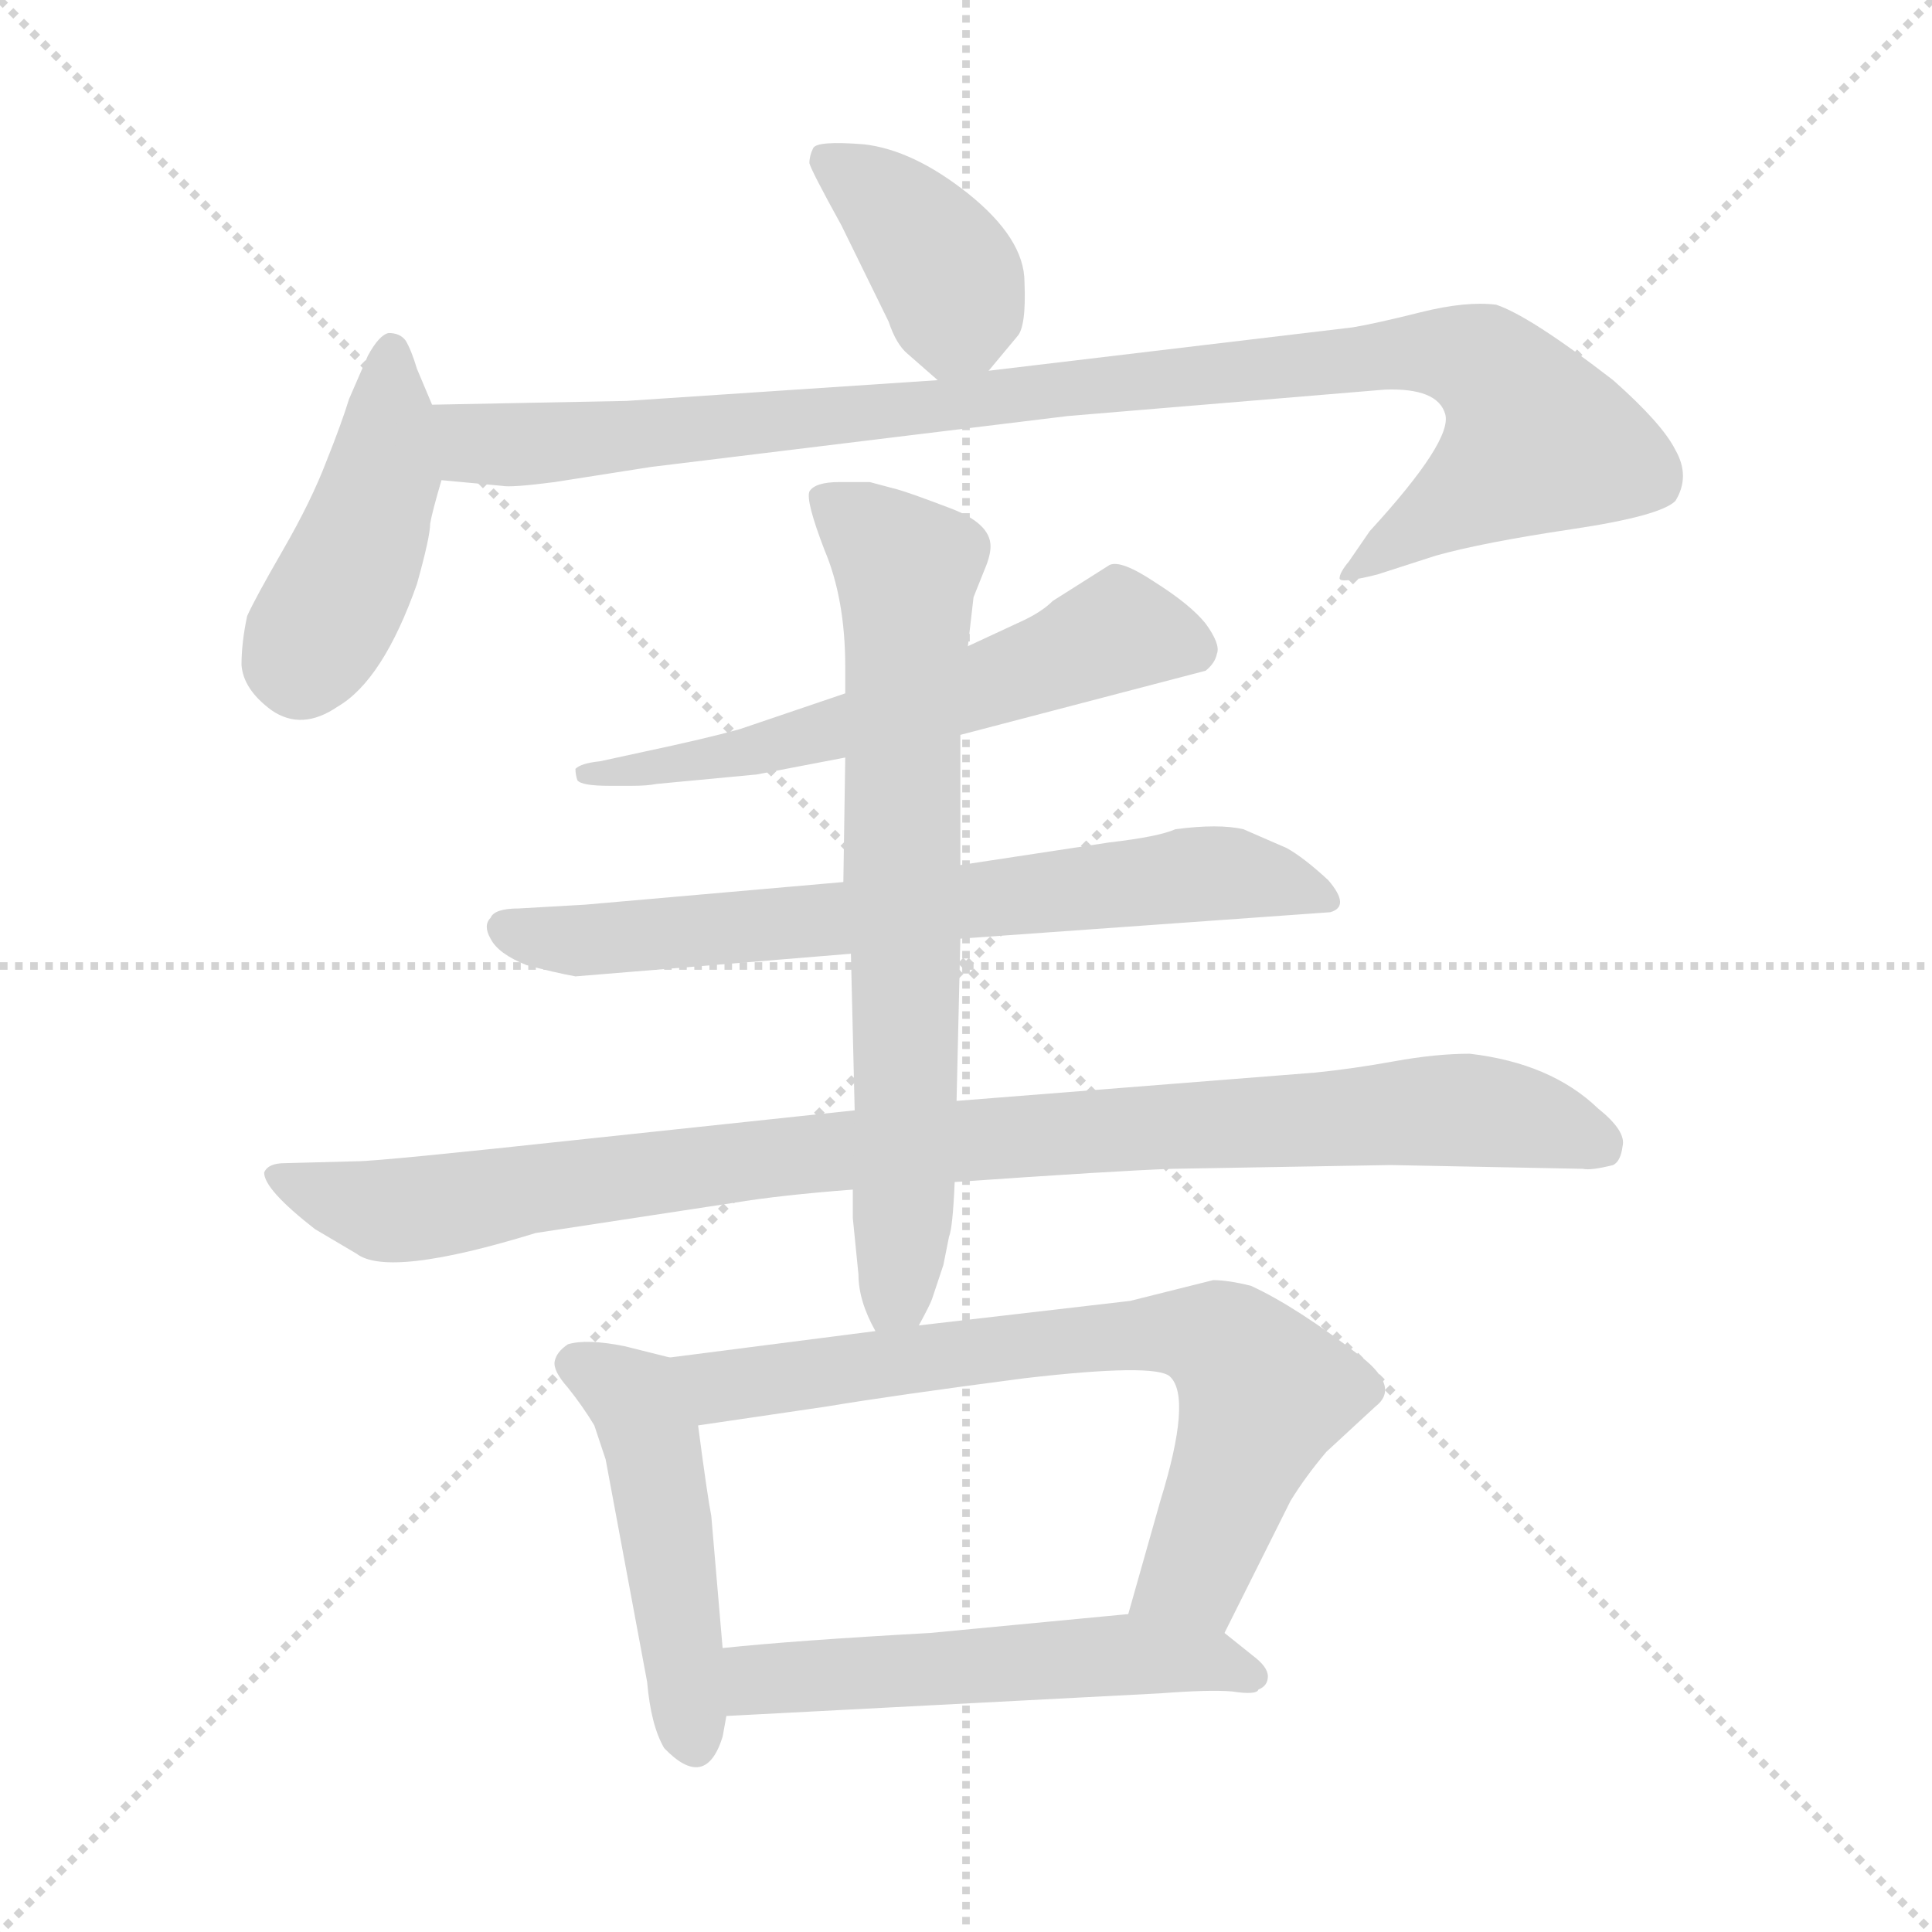<svg xmlns="http://www.w3.org/2000/svg" version="1.1" viewBox="0 0 1024 1024">
  <g stroke="lightgray" stroke-dasharray="1,1" stroke-width="1" transform="scale(4, 4)">
    <line x1="0" y1="0" x2="256" y2="256" />
    <line x1="256" y1="0" x2="0" y2="256" />
    <line x1="128" y1="0" x2="128" y2="256" />
    <line x1="0" y1="128" x2="256" y2="128" />
  </g>
  <g transform="scale(1.0, -1.0) translate(0.0, -801.50)">
    <style type="text/css">
      
        @keyframes keyframes0 {
          from {
            stroke: blue;
            stroke-dashoffset: 390;
            stroke-width: 128;
          }
          56% {
            animation-timing-function: step-end;
            stroke: blue;
            stroke-dashoffset: 0;
            stroke-width: 128;
          }
          to {
            stroke: black;
            stroke-width: 1024;
          }
        }
        #make-me-a-hanzi-animation-0 {
          animation: keyframes0 0.567s both;
          animation-delay: 0s;
          animation-timing-function: linear;
        }
      
        @keyframes keyframes1 {
          from {
            stroke: blue;
            stroke-dashoffset: 436;
            stroke-width: 128;
          }
          59% {
            animation-timing-function: step-end;
            stroke: blue;
            stroke-dashoffset: 0;
            stroke-width: 128;
          }
          to {
            stroke: black;
            stroke-width: 1024;
          }
        }
        #make-me-a-hanzi-animation-1 {
          animation: keyframes1 0.605s both;
          animation-delay: 0.567s;
          animation-timing-function: linear;
        }
      
        @keyframes keyframes2 {
          from {
            stroke: blue;
            stroke-dashoffset: 989;
            stroke-width: 128;
          }
          76% {
            animation-timing-function: step-end;
            stroke: blue;
            stroke-dashoffset: 0;
            stroke-width: 128;
          }
          to {
            stroke: black;
            stroke-width: 1024;
          }
        }
        #make-me-a-hanzi-animation-2 {
          animation: keyframes2 1.055s both;
          animation-delay: 1.172s;
          animation-timing-function: linear;
        }
      
        @keyframes keyframes3 {
          from {
            stroke: blue;
            stroke-dashoffset: 589;
            stroke-width: 128;
          }
          66% {
            animation-timing-function: step-end;
            stroke: blue;
            stroke-dashoffset: 0;
            stroke-width: 128;
          }
          to {
            stroke: black;
            stroke-width: 1024;
          }
        }
        #make-me-a-hanzi-animation-3 {
          animation: keyframes3 0.729s both;
          animation-delay: 2.227s;
          animation-timing-function: linear;
        }
      
        @keyframes keyframes4 {
          from {
            stroke: blue;
            stroke-dashoffset: 692;
            stroke-width: 128;
          }
          69% {
            animation-timing-function: step-end;
            stroke: blue;
            stroke-dashoffset: 0;
            stroke-width: 128;
          }
          to {
            stroke: black;
            stroke-width: 1024;
          }
        }
        #make-me-a-hanzi-animation-4 {
          animation: keyframes4 0.813s both;
          animation-delay: 2.956s;
          animation-timing-function: linear;
        }
      
        @keyframes keyframes5 {
          from {
            stroke: blue;
            stroke-dashoffset: 966;
            stroke-width: 128;
          }
          76% {
            animation-timing-function: step-end;
            stroke: blue;
            stroke-dashoffset: 0;
            stroke-width: 128;
          }
          to {
            stroke: black;
            stroke-width: 1024;
          }
        }
        #make-me-a-hanzi-animation-5 {
          animation: keyframes5 1.036s both;
          animation-delay: 3.77s;
          animation-timing-function: linear;
        }
      
        @keyframes keyframes6 {
          from {
            stroke: blue;
            stroke-dashoffset: 710;
            stroke-width: 128;
          }
          70% {
            animation-timing-function: step-end;
            stroke: blue;
            stroke-dashoffset: 0;
            stroke-width: 128;
          }
          to {
            stroke: black;
            stroke-width: 1024;
          }
        }
        #make-me-a-hanzi-animation-6 {
          animation: keyframes6 0.828s both;
          animation-delay: 4.806s;
          animation-timing-function: linear;
        }
      
        @keyframes keyframes7 {
          from {
            stroke: blue;
            stroke-dashoffset: 473;
            stroke-width: 128;
          }
          61% {
            animation-timing-function: step-end;
            stroke: blue;
            stroke-dashoffset: 0;
            stroke-width: 128;
          }
          to {
            stroke: black;
            stroke-width: 1024;
          }
        }
        #make-me-a-hanzi-animation-7 {
          animation: keyframes7 0.635s both;
          animation-delay: 5.633s;
          animation-timing-function: linear;
        }
      
        @keyframes keyframes8 {
          from {
            stroke: blue;
            stroke-dashoffset: 713;
            stroke-width: 128;
          }
          70% {
            animation-timing-function: step-end;
            stroke: blue;
            stroke-dashoffset: 0;
            stroke-width: 128;
          }
          to {
            stroke: black;
            stroke-width: 1024;
          }
        }
        #make-me-a-hanzi-animation-8 {
          animation: keyframes8 0.83s both;
          animation-delay: 6.268s;
          animation-timing-function: linear;
        }
      
        @keyframes keyframes9 {
          from {
            stroke: blue;
            stroke-dashoffset: 535;
            stroke-width: 128;
          }
          64% {
            animation-timing-function: step-end;
            stroke: blue;
            stroke-dashoffset: 0;
            stroke-width: 128;
          }
          to {
            stroke: black;
            stroke-width: 1024;
          }
        }
        #make-me-a-hanzi-animation-9 {
          animation: keyframes9 0.685s both;
          animation-delay: 7.099s;
          animation-timing-function: linear;
        }
      
    </style>
    
      <path d="M 524 605 L 539 623 Q 544 628 543 652 Q 543 675 513 699 Q 484 722 458 725 Q 433 727 431 723 Q 429 719 429 715 Q 430 711 446 682 L 471 631 Q 475 619 481 614 L 497 600 C 510 588 510 588 524 605 Z" fill="lightgray" />
    
      <path d="M 229 587 L 221 606 Q 218 616 215 621 Q 212 625 206 625 Q 201 624 195 613 L 185 590 Q 181 577 173 557 Q 165 536 150 510 Q 135 484 131 475 Q 128 461 128 449 Q 129 436 144 425 Q 160 414 179 427 Q 203 441 221 492 Q 228 517 228 524 Q 229 530 234 547 C 239 564 239 564 229 587 Z" fill="lightgray" />
    
      <path d="M 234 547 L 266 544 Q 271 543 294 546 L 345 554 L 566 581 L 734 595 Q 762 596 766 582 Q 770 568 726 520 L 715 504 Q 710 498 710 495 Q 710 492 730 497 L 761 507 Q 786 514 833 521 Q 880 528 888 536 Q 896 549 888 563 Q 881 577 855 600 Q 811 634 793 640 Q 777 642 753 636 Q 729 630 717 628 L 524 605 L 497 600 L 332 589 L 229 587 C 199 586 204 550 234 547 Z" fill="lightgray" />
    
      <path d="M 509 412 L 639 446 Q 644 450 645 455 Q 647 460 639 471 Q 631 481 612 493 Q 594 505 588 502 L 558 483 Q 552 477 541 472 L 513 459 L 448 434 L 392 415 Q 374 410 341 403 L 318 398 Q 308 397 305 394 Q 305 391 306 388 Q 308 385 323 385 L 335 385 Q 343 385 348 386 L 401 391 L 448 400 L 509 412 Z" fill="lightgray" />
    
      <path d="M 509 304 L 705 318 Q 716 321 704 335 Q 691 347 682 352 L 659 362 Q 646 365 623 362 Q 614 358 588 355 L 509 343 L 447 334 L 310 322 L 275 320 Q 262 320 260 315 Q 256 311 260 304 Q 264 296 279 290 Q 294 286 305 284 L 451 296 L 509 304 Z" fill="lightgray" />
    
      <path d="M 621 182 L 737 184 L 839 182 Q 843 181 855 184 Q 859 186 860 194 Q 862 202 847 214 Q 822 238 779 243 Q 761 243 739 239 Q 717 235 697 233 L 507 218 L 453 213 L 312 198 Q 201 186 189 186 L 151 185 Q 142 185 140 180 Q 140 171 167 150 L 189 137 Q 206 124 284 148 L 389 164 Q 413 168 452 171 L 506 175 Q 592 181 621 182 Z" fill="lightgray" />
    
      <path d="M 507 218 L 509 304 L 509 343 L 509 412 L 513 459 L 516 485 L 522 500 Q 525 507 525 512 Q 525 524 504 532 Q 483 540 476 542 L 461 546 L 445 546 Q 432 546 429 541 Q 427 536 437 510 Q 448 484 448 448 L 448 434 L 448 400 L 447 334 L 451 296 L 453 213 L 452 171 L 452 156 L 455 126 Q 455 112 464 96 C 474 74 474 74 487 99 Q 493 110 494 113 L 500 131 L 503 146 Q 505 151 506 175 L 507 218 Z" fill="lightgray" />
    
      <path d="M 355 82 L 331 88 Q 311 92 301 89 Q 295 85 294 80 Q 293 75 301 66 Q 309 56 315 46 L 321 28 L 343 -90 Q 345 -113 352 -125 Q 374 -148 383 -119 L 385 -108 L 383 -72 L 377 -2 Q 375 8 370 46 C 366 76 366 79 355 82 Z" fill="lightgray" />
    
      <path d="M 464 96 L 355 82 C 325 78 340 42 370 46 L 438 56 Q 474 62 543 71 Q 612 79 620 72 Q 632 61 615 6 L 598 -54 C 590 -83 636 -91 649 -64 L 684 6 Q 692 19 703 32 L 729 56 Q 742 66 722 82 Q 687 109 663 120 Q 651 123 643 123 L 599 112 L 487 99 L 464 96 Z" fill="lightgray" />
    
      <path d="M 385 -108 L 615 -96 Q 641 -94 653 -95 Q 666 -97 667 -94 Q 672 -92 672 -87 Q 672 -82 664 -76 L 649 -64 C 632 -51 628 -51 598 -54 L 493 -64 Q 421 -68 383 -72 C 353 -75 355 -110 385 -108 Z" fill="lightgray" />
    
    
      <clipPath id="make-me-a-hanzi-clip-0">
        <path d="M 524 605 L 539 623 Q 544 628 543 652 Q 543 675 513 699 Q 484 722 458 725 Q 433 727 431 723 Q 429 719 429 715 Q 430 711 446 682 L 471 631 Q 475 619 481 614 L 497 600 C 510 588 510 588 524 605 Z" />
      </clipPath>
      <path clip-path="url(#make-me-a-hanzi-clip-0)" d="M 437 717 L 469 696 L 501 658 L 506 640 L 502 613" fill="none" id="make-me-a-hanzi-animation-0" stroke-dasharray="262 524" stroke-linecap="round" />
    
      <clipPath id="make-me-a-hanzi-clip-1">
        <path d="M 229 587 L 221 606 Q 218 616 215 621 Q 212 625 206 625 Q 201 624 195 613 L 185 590 Q 181 577 173 557 Q 165 536 150 510 Q 135 484 131 475 Q 128 461 128 449 Q 129 436 144 425 Q 160 414 179 427 Q 203 441 221 492 Q 228 517 228 524 Q 229 530 234 547 C 239 564 239 564 229 587 Z" />
      </clipPath>
      <path clip-path="url(#make-me-a-hanzi-clip-1)" d="M 208 617 L 203 548 L 159 446" fill="none" id="make-me-a-hanzi-animation-1" stroke-dasharray="308 616" stroke-linecap="round" />
    
      <clipPath id="make-me-a-hanzi-clip-2">
        <path d="M 234 547 L 266 544 Q 271 543 294 546 L 345 554 L 566 581 L 734 595 Q 762 596 766 582 Q 770 568 726 520 L 715 504 Q 710 498 710 495 Q 710 492 730 497 L 761 507 Q 786 514 833 521 Q 880 528 888 536 Q 896 549 888 563 Q 881 577 855 600 Q 811 634 793 640 Q 777 642 753 636 Q 729 630 717 628 L 524 605 L 497 600 L 332 589 L 229 587 C 199 586 204 550 234 547 Z" />
      </clipPath>
      <path clip-path="url(#make-me-a-hanzi-clip-2)" d="M 236 581 L 253 567 L 282 566 L 736 614 L 778 612 L 791 605 L 815 568 L 722 499 L 713 499" fill="none" id="make-me-a-hanzi-animation-2" stroke-dasharray="861 1722" stroke-linecap="round" />
    
      <clipPath id="make-me-a-hanzi-clip-3">
        <path d="M 509 412 L 639 446 Q 644 450 645 455 Q 647 460 639 471 Q 631 481 612 493 Q 594 505 588 502 L 558 483 Q 552 477 541 472 L 513 459 L 448 434 L 392 415 Q 374 410 341 403 L 318 398 Q 308 397 305 394 Q 305 391 306 388 Q 308 385 323 385 L 335 385 Q 343 385 348 386 L 401 391 L 448 400 L 509 412 Z" />
      </clipPath>
      <path clip-path="url(#make-me-a-hanzi-clip-3)" d="M 632 457 L 590 466 L 453 417 L 341 393 L 311 392" fill="none" id="make-me-a-hanzi-animation-3" stroke-dasharray="461 922" stroke-linecap="round" />
    
      <clipPath id="make-me-a-hanzi-clip-4">
        <path d="M 509 304 L 705 318 Q 716 321 704 335 Q 691 347 682 352 L 659 362 Q 646 365 623 362 Q 614 358 588 355 L 509 343 L 447 334 L 310 322 L 275 320 Q 262 320 260 315 Q 256 311 260 304 Q 264 296 279 290 Q 294 286 305 284 L 451 296 L 509 304 Z" />
      </clipPath>
      <path clip-path="url(#make-me-a-hanzi-clip-4)" d="M 270 310 L 303 303 L 355 306 L 643 339 L 702 326" fill="none" id="make-me-a-hanzi-animation-4" stroke-dasharray="564 1128" stroke-linecap="round" />
    
      <clipPath id="make-me-a-hanzi-clip-5">
        <path d="M 621 182 L 737 184 L 839 182 Q 843 181 855 184 Q 859 186 860 194 Q 862 202 847 214 Q 822 238 779 243 Q 761 243 739 239 Q 717 235 697 233 L 507 218 L 453 213 L 312 198 Q 201 186 189 186 L 151 185 Q 142 185 140 180 Q 140 171 167 150 L 189 137 Q 206 124 284 148 L 389 164 Q 413 168 452 171 L 506 175 Q 592 181 621 182 Z" />
      </clipPath>
      <path clip-path="url(#make-me-a-hanzi-clip-5)" d="M 147 179 L 169 168 L 209 160 L 432 191 L 750 213 L 795 212 L 848 194" fill="none" id="make-me-a-hanzi-animation-5" stroke-dasharray="838 1676" stroke-linecap="round" />
    
      <clipPath id="make-me-a-hanzi-clip-6">
        <path d="M 507 218 L 509 304 L 509 343 L 509 412 L 513 459 L 516 485 L 522 500 Q 525 507 525 512 Q 525 524 504 532 Q 483 540 476 542 L 461 546 L 445 546 Q 432 546 429 541 Q 427 536 437 510 Q 448 484 448 448 L 448 434 L 448 400 L 447 334 L 451 296 L 453 213 L 452 171 L 452 156 L 455 126 Q 455 112 464 96 C 474 74 474 74 487 99 Q 493 110 494 113 L 500 131 L 503 146 Q 505 151 506 175 L 507 218 Z" />
      </clipPath>
      <path clip-path="url(#make-me-a-hanzi-clip-6)" d="M 435 538 L 462 519 L 480 497 L 480 183 L 475 116 L 468 107" fill="none" id="make-me-a-hanzi-animation-6" stroke-dasharray="582 1164" stroke-linecap="round" />
    
      <clipPath id="make-me-a-hanzi-clip-7">
        <path d="M 355 82 L 331 88 Q 311 92 301 89 Q 295 85 294 80 Q 293 75 301 66 Q 309 56 315 46 L 321 28 L 343 -90 Q 345 -113 352 -125 Q 374 -148 383 -119 L 385 -108 L 383 -72 L 377 -2 Q 375 8 370 46 C 366 76 366 79 355 82 Z" />
      </clipPath>
      <path clip-path="url(#make-me-a-hanzi-clip-7)" d="M 307 78 L 336 60 L 347 34 L 367 -119" fill="none" id="make-me-a-hanzi-animation-7" stroke-dasharray="345 690" stroke-linecap="round" />
    
      <clipPath id="make-me-a-hanzi-clip-8">
        <path d="M 464 96 L 355 82 C 325 78 340 42 370 46 L 438 56 Q 474 62 543 71 Q 612 79 620 72 Q 632 61 615 6 L 598 -54 C 590 -83 636 -91 649 -64 L 684 6 Q 692 19 703 32 L 729 56 Q 742 66 722 82 Q 687 109 663 120 Q 651 123 643 123 L 599 112 L 487 99 L 464 96 Z" />
      </clipPath>
      <path clip-path="url(#make-me-a-hanzi-clip-8)" d="M 363 78 L 388 67 L 566 91 L 645 91 L 670 63 L 634 -32 L 606 -48" fill="none" id="make-me-a-hanzi-animation-8" stroke-dasharray="585 1170" stroke-linecap="round" />
    
      <clipPath id="make-me-a-hanzi-clip-9">
        <path d="M 385 -108 L 615 -96 Q 641 -94 653 -95 Q 666 -97 667 -94 Q 672 -92 672 -87 Q 672 -82 664 -76 L 649 -64 C 632 -51 628 -51 598 -54 L 493 -64 Q 421 -68 383 -72 C 353 -75 355 -110 385 -108 Z" />
      </clipPath>
      <path clip-path="url(#make-me-a-hanzi-clip-9)" d="M 392 -102 L 401 -89 L 416 -87 L 600 -75 L 663 -85" fill="none" id="make-me-a-hanzi-animation-9" stroke-dasharray="407 814" stroke-linecap="round" />
    
  </g>
</svg>
